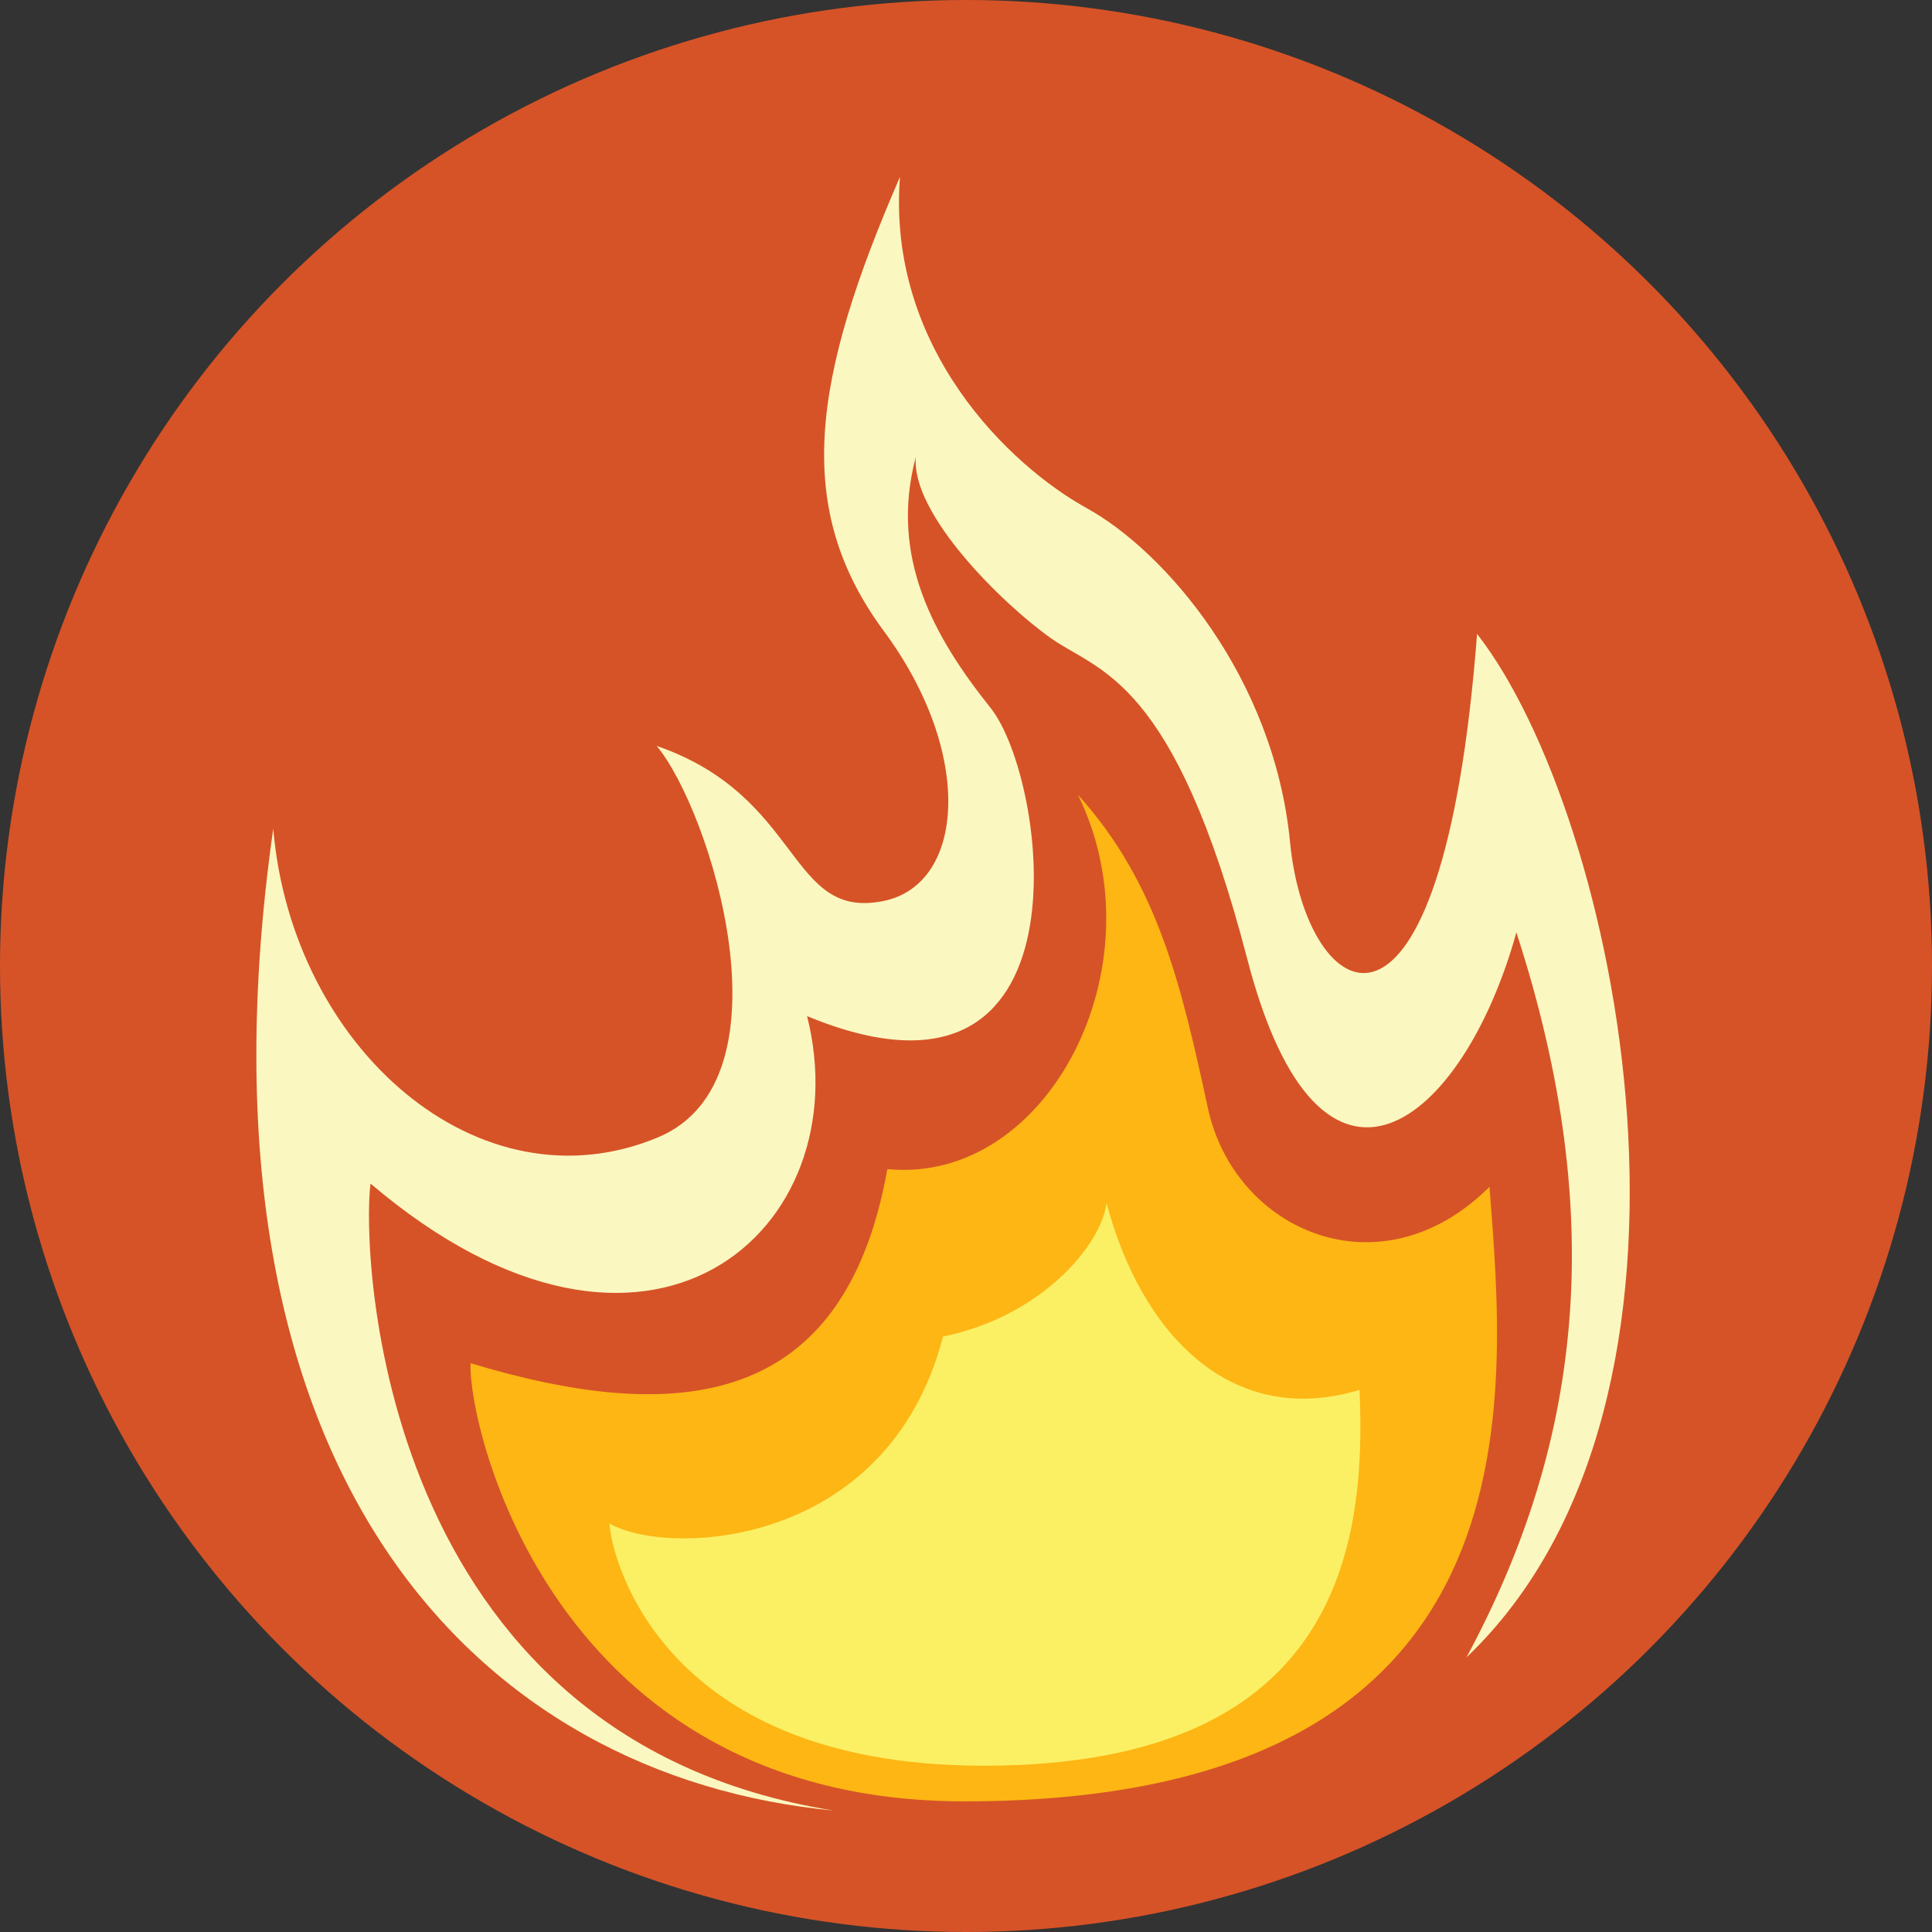 <?xml version="1.0" encoding="utf-8"?>
<!-- Generator: Adobe Illustrator 23.0.0, SVG Export Plug-In . SVG Version: 6.00 Build 0)  -->
<svg version="1.0" id="Layer_1" xmlns="http://www.w3.org/2000/svg" xmlns:xlink="http://www.w3.org/1999/xlink" x="0px" y="0px"
	 viewBox="0 0 84 84" style="enable-background:new 0 0 84 84;" xml:space="preserve">
<rect x="0" y="0" width="84" height="84" fill="#333333" stroke="none"/>
<style type="text/css">
	.st0{fill:#D65327;}
	.st1{fill:#FBF7C1;}
	.st2{fill:#FDB614;}
	.st3{fill:#FBF064;}
</style>
<g>
	<circle class="st0" cx="42" cy="42" r="42"/>
	<path class="st1" d="M11.88,36.03c0.81,9.53,8.94,16.67,16.73,13.42c5.98-2.5,2.27-14.23-0.06-17.02c6.39,2.21,5.69,7.61,9.88,6.74
		c3.51-0.73,3.95-6.39,0-11.73s-3.14-10.92,0.7-19.75c-0.58,7.44,4.76,12.55,8.13,14.41c3.37,1.86,8.13,7.32,8.83,14.52
		c0.7,7.2,6.62,10.69,8.13-9.06c6.16,7.9,11.39,33.19-0.46,44.5c4.88-9.06,6.27-18.9,2.17-31.52c-2.32,8.36-8.52,13.4-11.7,1.16
		c-3.18-12.24-6.43-12.47-8.52-13.94c-2.09-1.47-6.12-5.42-5.89-7.9c-1.16,4.34,0.77,7.82,3.25,10.92s4.57,18.59-7.98,13.4
		c2.34,9.24-6.84,17.6-18.98,7.28c-0.39,2.87,0.23,24.09,20.14,27.26C20.89,77.27,7.87,64.26,11.88,36.03z"/>
	<path class="st2" d="M46.87,34.56c3.49,3.87,4.49,8.29,5.65,13.63s7.51,8.13,12.24,3.41c0.7,9.14,2.51,26.72-22.83,26.72
		c-17.91,0-21.6-16.34-21.47-19.05c8.98,2.71,16.26,2.01,18.12-8.44C45.55,51.52,50.51,42,46.87,34.56z"/>
	<path class="st3" d="M48.11,52.3c1.47,5.58,5.34,9.84,11,8.13c0.31,6.82-0.93,16.34-16.34,16.34c-14.53,0-16.27-9.68-16.27-10.53
		c2.56,1.47,12.12,1.08,14.5-8.13C45.24,57.25,47.88,54.16,48.11,52.3z"/>
</g>
</svg>
